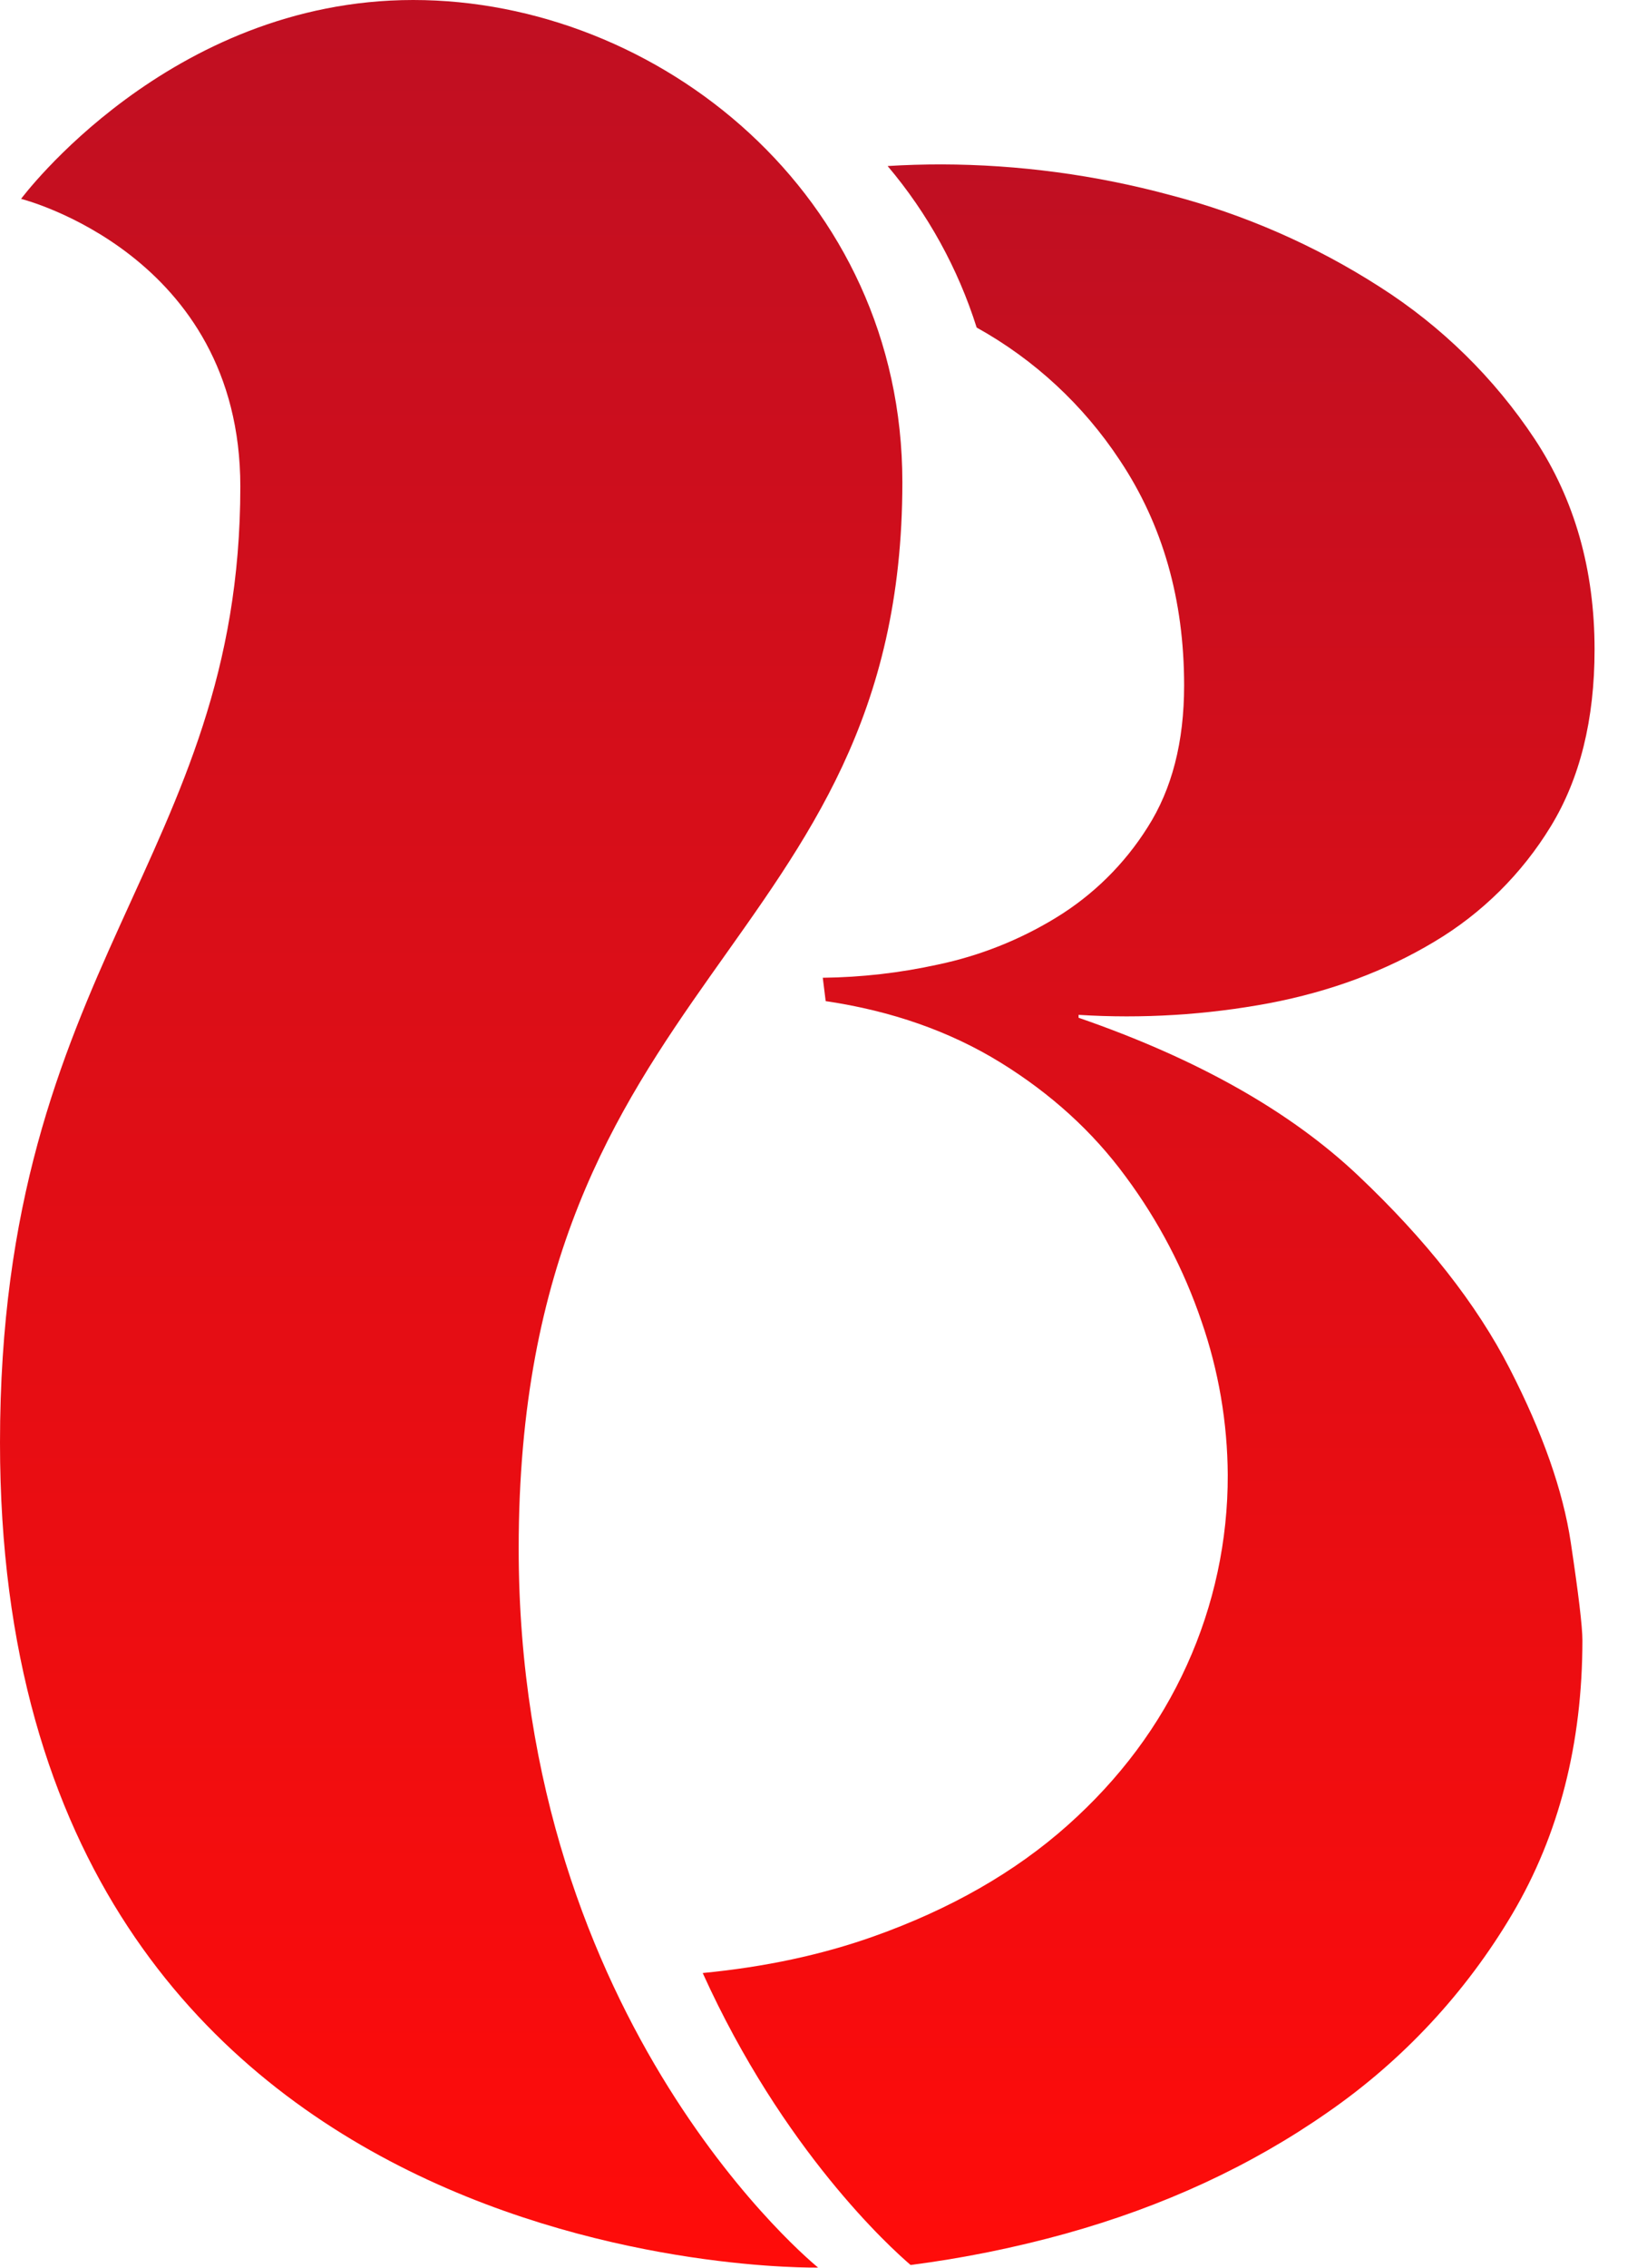 <svg width="26" height="36" viewBox="0 0 26 36" fill="none" xmlns="http://www.w3.org/2000/svg">
<path d="M0.335 3.157C0.335 3.157 2.679 0 6.563 0C10.448 0 14.332 3.089 14.332 7.657C14.332 15.112 8.238 15.447 8.238 24.582C8.238 32.171 12.994 35.998 12.994 35.998C12.994 35.998 0 36.268 0 22.903C0 15.313 3.817 13.634 3.817 7.724C3.817 4.03 0.335 3.157 0.335 3.157Z" fill="url(#paint0_linear_119_209)"/>
<path d="M23.977 21.725C23.453 20.704 22.651 19.683 21.572 18.663C20.493 17.642 19.012 16.807 17.131 16.157V16.111C18.145 16.175 19.164 16.112 20.163 15.925C21.135 15.739 22.007 15.414 22.779 14.951C23.536 14.501 24.172 13.871 24.631 13.118C25.094 12.36 25.326 11.425 25.326 10.312C25.326 9.043 25.009 7.93 24.376 6.971C23.735 6.003 22.898 5.182 21.92 4.558C20.893 3.898 19.768 3.405 18.587 3.097C17.402 2.777 16.18 2.613 14.953 2.61C14.669 2.61 14.384 2.618 14.098 2.636C14.735 3.389 15.215 4.26 15.512 5.2C16.428 5.708 17.208 6.431 17.785 7.306C18.466 8.327 18.807 9.519 18.807 10.881C18.807 11.778 18.614 12.528 18.228 13.132C17.86 13.718 17.361 14.21 16.77 14.57C16.192 14.923 15.558 15.174 14.895 15.313C14.295 15.445 13.682 15.515 13.068 15.522L13.114 15.893C14.162 16.048 15.088 16.373 15.891 16.868C16.694 17.364 17.357 17.967 17.879 18.679C18.397 19.377 18.803 20.152 19.083 20.976C19.355 21.76 19.495 22.583 19.5 23.413C19.503 24.454 19.282 25.483 18.852 26.431C18.419 27.389 17.786 28.239 16.952 28.981C16.119 29.722 15.092 30.309 13.872 30.742C13.049 31.034 12.146 31.227 11.161 31.322C12.434 34.134 14.143 35.684 14.463 35.957C15.292 35.85 16.113 35.684 16.919 35.461C18.477 35.028 19.865 34.386 21.085 33.535C22.28 32.709 23.282 31.632 24.022 30.38C24.762 29.126 25.132 27.68 25.133 26.04C25.133 25.823 25.071 25.305 24.948 24.485C24.825 23.666 24.501 22.745 23.977 21.725Z" fill="url(#paint1_linear_119_209)"/>
<defs>
<linearGradient id="paint0_linear_119_209" x1="7.166" y1="36" x2="7.166" y2="0" gradientUnits="userSpaceOnUse">
<stop stop-color="#FF0C0A"/>
<stop offset="1" stop-color="#C00F22"/>
</linearGradient>
<linearGradient id="paint1_linear_119_209" x1="18.243" y1="35.956" x2="18.243" y2="2.61" gradientUnits="userSpaceOnUse">
<stop stop-color="#FF0C0A"/>
<stop offset="1" stop-color="#C00F22"/>
</linearGradient>
</defs>
</svg>
